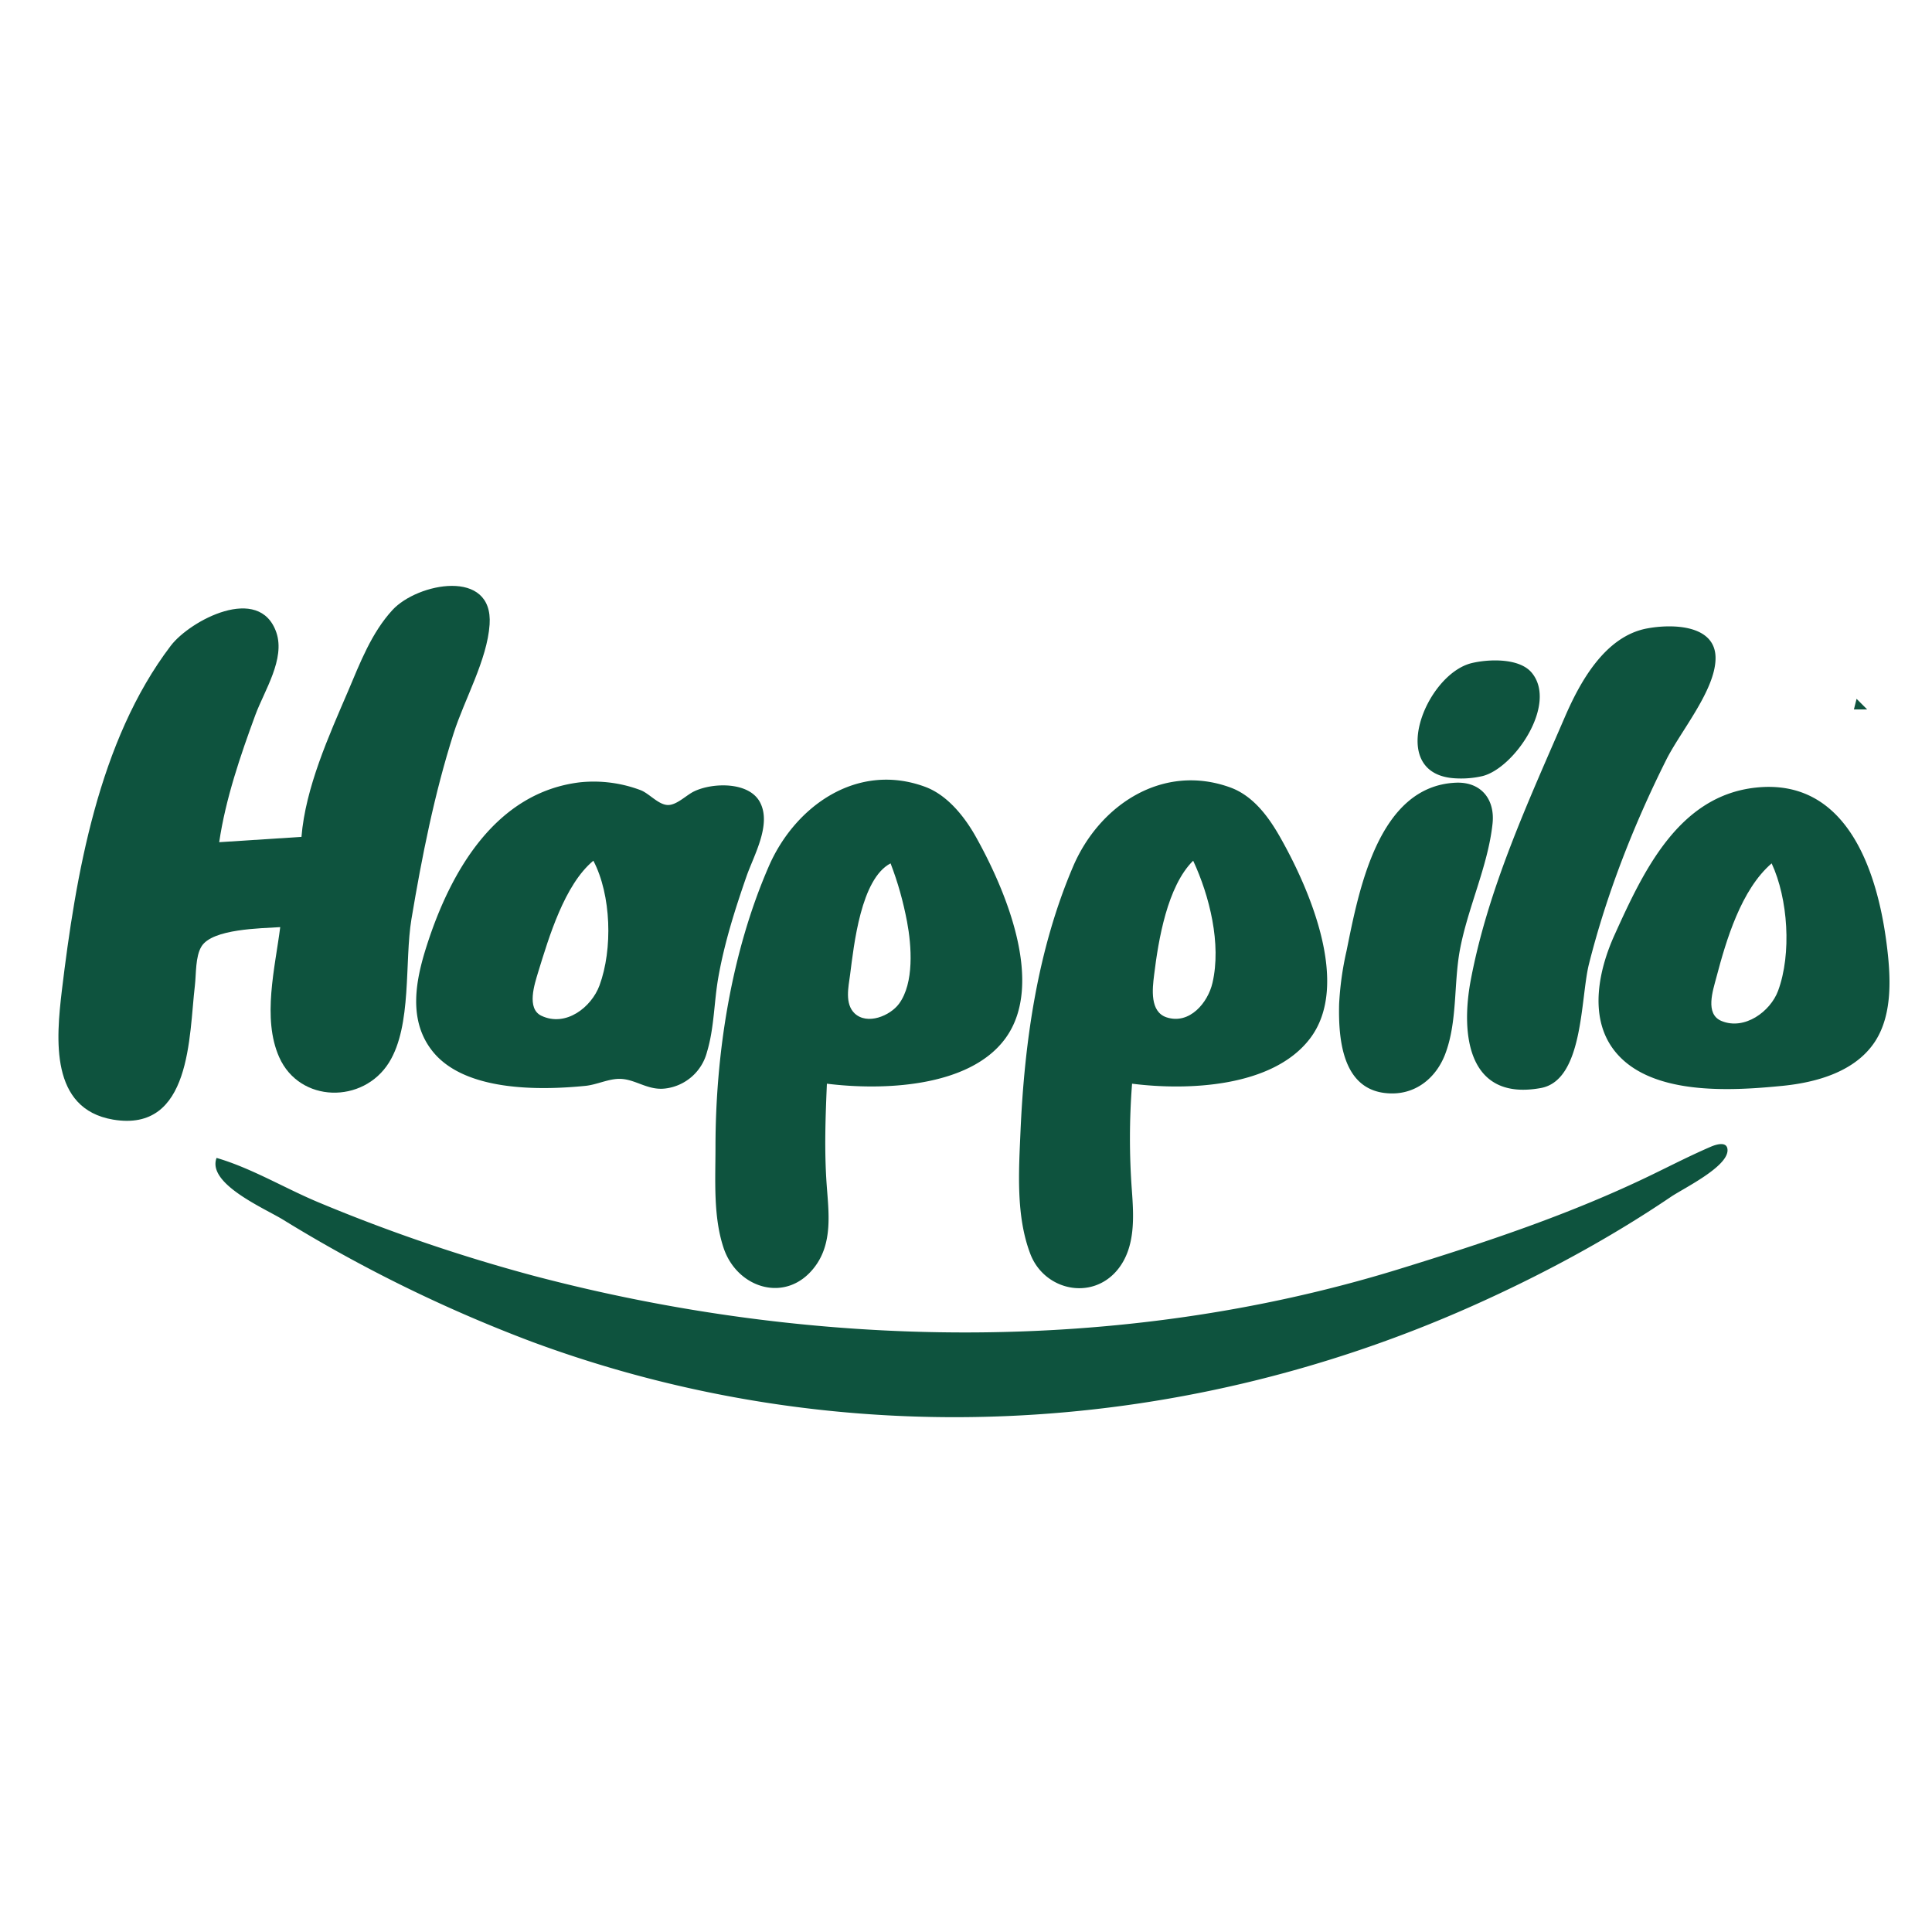 <svg xmlns="http://www.w3.org/2000/svg" xml:space="preserve" viewBox="0 0 24 24"><path fill="#fff" fill-rule="evenodd" d="M0 0h24v24H0z"/><path fill="#0e533e" d="M2.69 14.385c-.12.32.593.624.824.765a17.98 17.98 0 0 0 3.099 1.52c3.803 1.406 7.978 1.2 11.67-.444.853-.38 1.699-.834 2.473-1.358.155-.105.704-.37.704-.579 0-.12-.148-.07-.21-.043-.244.105-.486.229-.725.345-1.017.494-2.087.848-3.165 1.18-3.464 1.064-7.265.995-10.747.073a21.09 21.09 0 0 1-2.637-.9c-.425-.175-.846-.432-1.286-.56zm19.12-4.601c-.96.104-1.396 1.04-1.754 1.831-.194.428-.32 1.006-.016 1.417.434.586 1.46.52 2.1.457.426-.042.91-.176 1.155-.555.223-.347.191-.827.14-1.22-.118-.908-.499-2.052-1.625-1.93m-3.725-.061c-.965.042-1.205 1.336-1.358 2.09a3.823 3.823 0 0 0-.092.66c-.011.463.048 1.11.66 1.11.31 0 .548-.204.656-.484.154-.4.107-.867.182-1.286.096-.529.352-1.053.408-1.582.032-.3-.141-.521-.456-.508"/><path fill="#0e533e" d="M14.063 13.462c.689.087 1.748.047 2.211-.562.512-.673-.015-1.873-.374-2.504-.143-.252-.334-.511-.617-.614-.841-.305-1.624.219-1.95.976-.444 1.036-.607 2.18-.656 3.297-.021.49-.058 1.045.12 1.516.171.46.77.593 1.089.198.222-.276.198-.657.174-.989a8.766 8.766 0 0 1 .003-1.318m-3.791 0c.68.085 1.766.052 2.216-.561.502-.684-.005-1.862-.365-2.505-.14-.25-.354-.52-.631-.622-.844-.311-1.615.24-1.94.984-.468 1.073-.664 2.33-.664 3.495 0 .406-.03.862.102 1.253.171.504.784.692 1.132.23.225-.298.172-.676.147-1.022-.03-.424-.015-.829.003-1.252M7.206 9.718c-1.04.124-1.605 1.091-1.905 2.03-.139.433-.236.931.077 1.317.4.493 1.321.481 1.894.424.14-.014.281-.086.42-.087.196-.002.35.146.57.12a.61.61 0 0 0 .521-.456c.09-.298.086-.617.14-.923.076-.43.206-.841.349-1.253.09-.261.315-.644.17-.922-.135-.26-.588-.248-.818-.138-.098.046-.218.174-.33.17-.114-.004-.225-.138-.33-.182a1.65 1.65 0 0 0-.758-.1m15.989-.905h-.165l.033-.132.132.132m-4.912-.576c-.576.138-1.075 1.39-.198 1.432a1.18 1.18 0 0 0 .33-.028c.395-.097.939-.894.612-1.285-.153-.183-.53-.17-.744-.119m2.176-.43c-.52.098-.83.66-1.022 1.105-.456 1.056-.952 2.126-1.167 3.264-.126.671-.038 1.505.87 1.34.533-.096.492-1.115.598-1.538.219-.872.558-1.735.96-2.538.176-.352.604-.858.613-1.253.011-.433-.547-.438-.852-.38"/><path fill="#fff" d="M22.008 10.725c.204.438.25 1.124.08 1.583-.095.257-.416.494-.703.375-.208-.086-.106-.38-.064-.54.123-.467.309-1.093.687-1.418m-10.945 0c.092.239.157.474.205.726.056.298.09.76-.1 1.018-.111.15-.395.268-.552.119-.124-.119-.076-.329-.056-.478.048-.374.134-1.193.503-1.385m3.759-.033c.204.438.352 1.035.24 1.517-.056.245-.284.522-.57.429-.21-.069-.177-.353-.155-.528.053-.434.163-1.1.485-1.418m-7.451 0c.223.426.242 1.1.076 1.55-.1.27-.418.521-.722.376-.188-.09-.083-.397-.04-.541.134-.435.327-1.087.686-1.385"/><path fill="#0e533e" d="m3.745 10.396-1.022.066c.078-.534.264-1.078.45-1.583.112-.301.372-.693.26-1.022-.21-.609-1.073-.149-1.312.165-.899 1.182-1.18 2.849-1.353 4.286-.07.594-.15 1.466.636 1.6.977.165.943-1.044 1.017-1.666.017-.144.005-.36.082-.485.135-.221.742-.224.978-.24-.063.5-.227 1.133-.013 1.615.253.571 1.044.583 1.365.066.287-.462.19-1.252.278-1.78.13-.775.285-1.558.524-2.308.134-.42.418-.915.447-1.352.048-.703-.897-.517-1.207-.18-.26.283-.402.656-.55 1.005-.24.559-.53 1.2-.58 1.813"/></svg>